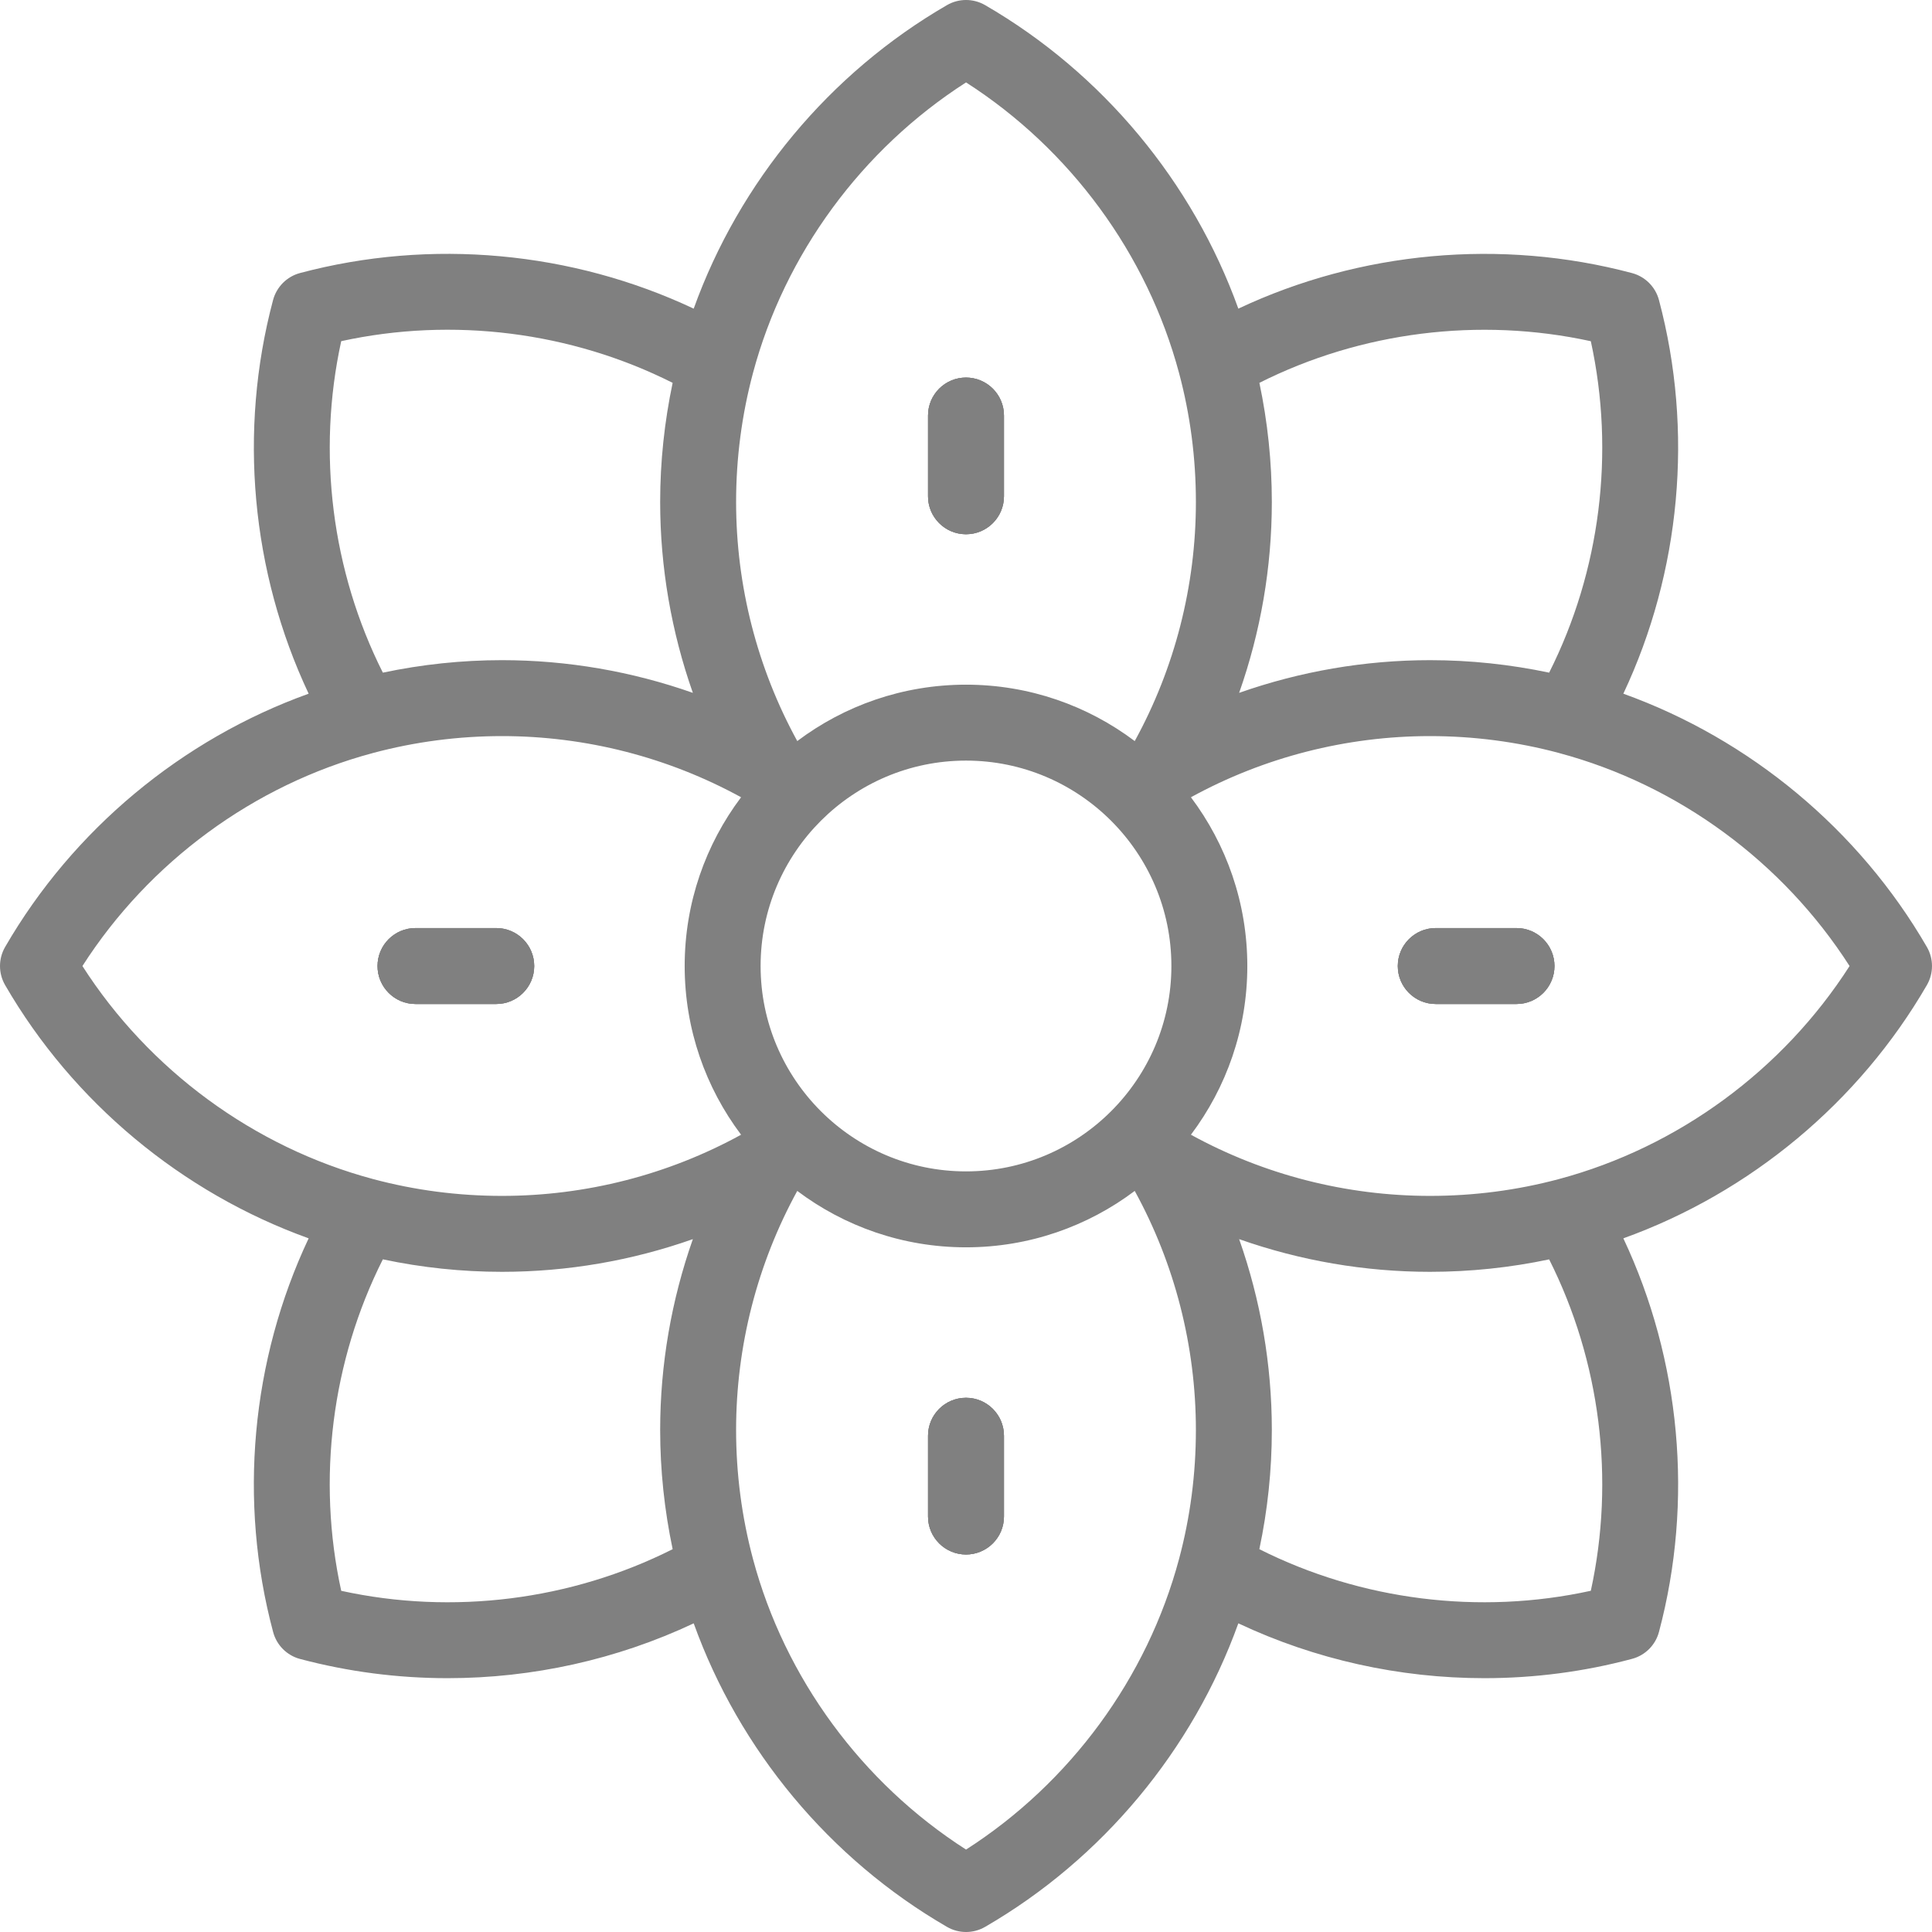 <?xml version="1.0" encoding="iso-8859-1"?>
<!-- Generator: Adobe Illustrator 19.0.0, SVG Export Plug-In . SVG Version: 6.00 Build 0)  -->
<svg version="1.1" id="Layer_1" xmlns="http://www.w3.org/2000/svg" xmlns:xlink="http://www.w3.org/1999/xlink" x="0px" y="0px"
	 viewBox="0 0 512.001 512.001" style="enable-background:new 0 0 512.001 512.001;" xml:space="preserve" fill="gray">
<g>
	<g>
		<g>
			<path d="M247.154,136.315c0.155,0.285,0.323,0.562,0.504,0.83c0.362,0.535,0.773,1.034,1.229,1.489s0.954,0.867,1.489,1.229
				c0.803,0.542,1.688,0.972,2.633,1.266c0.945,0.294,1.95,0.452,2.992,0.452c5.556,0,10.061-4.505,10.061-10.061v-21.397
				c0-5.556-4.505-10.061-10.061-10.061s-10.061,4.505-10.061,10.061v21.397C245.939,133.256,246.379,134.889,247.154,136.315z"/>
			<path d="M131.51,245.949h-21.397c-5.556,0-10.061,4.505-10.061,10.061c0,5.556,4.505,10.061,10.061,10.061h21.397
				c5.556,0,10.061-4.505,10.061-10.061C141.571,250.454,137.066,245.949,131.51,245.949z"/>
			<path d="M401.888,245.949h-21.397c-5.556,0-10.061,4.505-10.061,10.061c0,5.556,4.505,10.061,10.061,10.061h21.397
				c5.556,0,10.061-4.505,10.061-10.061C411.949,250.454,407.444,245.949,401.888,245.949z"/>
			<path d="M510.649,250.968c-18.01-31.111-46.896-55.068-80.445-67.131c15.192-32.252,18.68-69.612,9.435-104.335
				c-0.928-3.477-3.656-6.204-7.132-7.132c-34.734-9.245-72.083-5.768-104.335,9.424c-12.073-33.571-36.03-62.447-67.119-80.445
				c-3.119-1.8-6.965-1.8-10.084,0c-31.112,18.01-55.068,46.896-67.131,80.445c-32.263-15.192-69.624-18.68-104.335-9.435
				c-3.477,0.928-6.193,3.656-7.132,7.132c-9.256,34.722-5.78,72.083,9.424,104.346C48.225,195.9,19.35,219.857,1.351,250.968
				c-1.8,3.119-1.8,6.965,0,10.084c17.998,31.089,46.874,55.046,80.445,67.119c-15.215,32.274-18.691,69.635-9.413,104.335
				c0.928,3.488,3.644,6.204,7.121,7.132c12.811,3.41,25.98,5.098,39.127,5.098c22.47,0,44.851-4.941,65.208-14.533
				c12.062,33.56,36.019,62.446,67.131,80.445c1.565,0.906,3.298,1.353,5.042,1.353c1.744,0,3.477-0.447,5.042-1.353
				c31.089-17.998,55.046-46.885,67.119-80.445c20.357,9.592,42.727,14.533,65.197,14.533c13.147,0,26.327-1.688,39.138-5.12
				c3.488-0.928,6.204-3.644,7.132-7.121c9.245-34.711,5.757-72.072-9.435-104.323c33.571-12.073,62.447-36.03,80.445-67.119
				C512.449,257.933,512.449,254.087,510.649,250.968z M333.751,101.459c26.897-13.538,58.243-17.495,87.834-11.034
				c6.462,29.591,2.504,60.937-11.045,87.834c-10.341-2.18-20.916-3.309-31.57-3.309c-17.305,0-34.421,2.974-50.586,8.664
				c5.701-16.165,8.664-33.269,8.664-50.586C337.049,122.364,335.931,111.777,333.751,101.459z M199.546,98.854
				c8.44-31.559,28.876-59.328,56.466-77.013c27.579,17.674,48.003,45.443,56.454,77.024c2.962,11.056,4.461,22.548,4.461,34.163
				c0,22.213-5.601,44.046-16.21,63.363c-12.465-9.379-27.948-14.946-44.716-14.946c-16.757,0-32.252,5.567-44.716,14.946
				c-10.598-19.329-16.21-41.161-16.21-63.363C195.074,121.447,196.583,109.955,199.546,98.854z M310.431,255.999
				c0,30.016-24.415,54.431-54.431,54.431s-54.431-24.415-54.431-54.431s24.415-54.431,54.431-54.431
				S310.431,225.983,310.431,255.999z M90.426,90.414c29.58-6.462,60.926-2.504,87.834,11.045
				c-2.18,10.341-3.309,20.916-3.309,31.57c0,17.305,2.974,34.42,8.664,50.586c-16.165-5.69-33.28-8.664-50.585-8.664
				c-10.654,0-21.24,1.129-31.57,3.309C87.911,151.351,83.954,120.005,90.426,90.414z M178.261,410.55
				c-26.908,13.549-58.254,17.506-87.834,11.034c-6.484-29.569-2.526-60.915,11.034-87.845c10.318,2.191,20.905,3.309,31.57,3.309
				c17.316,0,34.42-2.962,50.585-8.664c-5.69,16.165-8.664,33.28-8.664,50.585C174.952,389.623,176.081,400.209,178.261,410.55z
				 M133.03,316.925c-11.615,0-23.107-1.498-34.163-4.46c-31.581-8.451-59.35-28.876-77.024-56.455
				c17.663-27.579,45.41-48.003,76.957-56.443c0.022-0.011,0.045-0.011,0.067-0.022c11.09-2.962,22.582-4.472,34.163-4.472
				c22.202,0,44.034,5.612,63.363,16.21c-9.379,12.465-14.946,27.959-14.946,44.716c0,16.769,5.567,32.252,14.946,44.716
				C177.076,311.324,155.243,316.925,133.03,316.925z M312.466,413.134c-8.451,31.581-28.876,59.35-56.455,77.024
				c-27.59-17.674-48.025-45.443-56.466-77.024c-2.962-11.09-4.472-22.582-4.472-34.163c0-22.191,5.612-44.034,16.21-63.363
				c12.465,9.379,27.959,14.946,44.716,14.946c16.769,0,32.252-5.567,44.716-14.946c10.609,19.318,16.21,41.161,16.21,63.363
				C316.926,390.584,315.428,402.076,312.466,413.134z M421.585,421.573c-29.58,6.484-60.926,2.526-87.845-11.023
				c2.191-10.329,3.309-20.916,3.309-31.581c0-17.305-2.962-34.421-8.664-50.586c16.165,5.701,33.28,8.664,50.585,8.664
				c10.665,0,21.252-1.118,31.57-3.298C424.089,360.658,428.047,391.993,421.585,421.573z M413.134,312.465
				c-11.056,2.962-22.548,4.46-34.163,4.46c-22.202,0-44.046-5.601-63.363-16.21c9.379-12.465,14.946-27.948,14.946-44.716
				c0-16.758-5.567-32.252-14.946-44.716c19.329-10.598,41.173-16.21,63.363-16.21c11.582,0,23.074,1.509,34.163,4.472
				c0.022,0.011,0.045,0.011,0.056,0.022c31.547,8.44,59.294,28.864,76.968,56.443C472.484,283.589,444.715,304.013,413.134,312.465
				z"/>
			<path d="M256,370.428c-5.556,0-10.061,4.505-10.061,10.061v21.408c0,5.556,4.505,10.061,10.061,10.061
				s10.061-4.505,10.061-10.061v-21.408C266.061,374.933,261.556,370.428,256,370.428z"/>
		</g>
	</g>
</g>
<g id="SVGCleanerId_0">
	<g>
		<path d="M256,100.061c-5.556,0-10.061,4.505-10.061,10.061v21.397c0,5.556,4.505,10.061,10.061,10.061s10.061-4.505,10.061-10.061
			v-21.397C266.061,104.567,261.556,100.061,256,100.061z"/>
	</g>
</g>
<g id="SVGCleanerId_1">
	<g>
		<path d="M131.51,245.949h-21.397c-5.556,0-10.061,4.505-10.061,10.061c0,5.556,4.505,10.061,10.061,10.061h21.397
			c5.556,0,10.061-4.505,10.061-10.061C141.571,250.454,137.066,245.949,131.51,245.949z"/>
	</g>
</g>
<g id="SVGCleanerId_2">
	<g>
		<path d="M256,370.428c-5.556,0-10.061,4.505-10.061,10.061v21.408c0,5.556,4.505,10.061,10.061,10.061s10.061-4.505,10.061-10.061
			v-21.408C266.061,374.933,261.556,370.428,256,370.428z"/>
	</g>
</g>
<g id="SVGCleanerId_3">
	<g>
		<path d="M401.888,245.949h-21.397c-5.556,0-10.061,4.505-10.061,10.061c0,5.556,4.505,10.061,10.061,10.061h21.397
			c5.556,0,10.061-4.505,10.061-10.061C411.949,250.454,407.444,245.949,401.888,245.949z"/>
	</g>
</g>
<g>
	<g>
		<path d="M131.51,245.949h-21.397c-5.556,0-10.061,4.505-10.061,10.061c0,5.556,4.505,10.061,10.061,10.061h21.397
			c5.556,0,10.061-4.505,10.061-10.061C141.571,250.454,137.066,245.949,131.51,245.949z"/>
	</g>
</g>
<g>
	<g>
		<path d="M401.888,245.949h-21.397c-5.556,0-10.061,4.505-10.061,10.061c0,5.556,4.505,10.061,10.061,10.061h21.397
			c5.556,0,10.061-4.505,10.061-10.061C411.949,250.454,407.444,245.949,401.888,245.949z"/>
	</g>
</g>
<g>
	<g>
		<path d="M256,370.428c-5.556,0-10.061,4.505-10.061,10.061v21.408c0,5.556,4.505,10.061,10.061,10.061s10.061-4.505,10.061-10.061
			v-21.408C266.061,374.933,261.556,370.428,256,370.428z"/>
	</g>
</g>
<g>
	<g>
		<path d="M256,100.061c-5.556,0-10.061,4.505-10.061,10.061v21.397c0,5.556,4.505,10.061,10.061,10.061s10.061-4.505,10.061-10.061
			v-21.397C266.061,104.567,261.556,100.061,256,100.061z"/>
	</g>
</g>
<g>
</g>
<g>
</g>
<g>
</g>
<g>
</g>
<g>
</g>
<g>
</g>
<g>
</g>
<g>
</g>
<g>
</g>
<g>
</g>
<g>
</g>
<g>
</g>
<g>
</g>
<g>
</g>
<g>
</g>
</svg>
